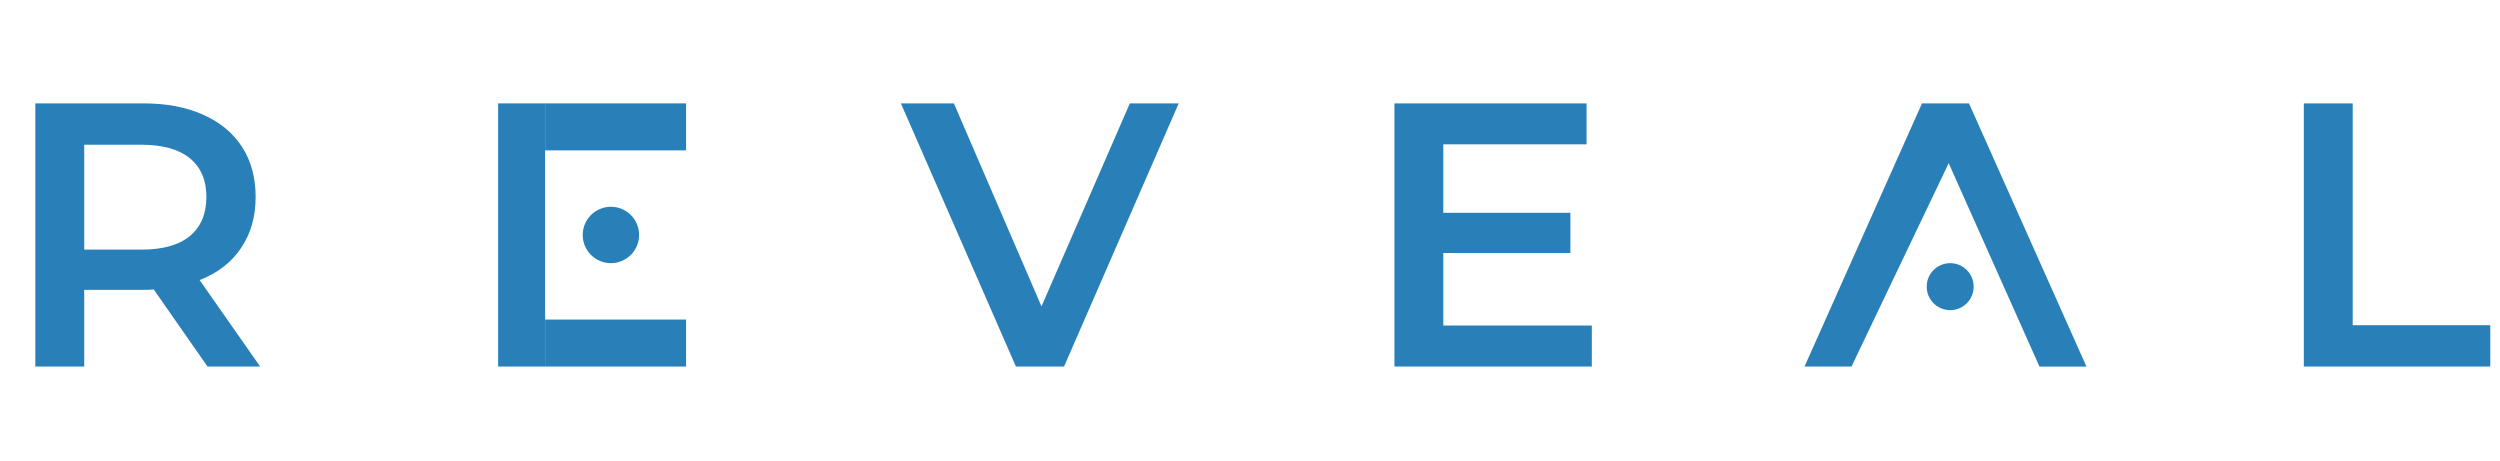 <svg width="266" height="49" viewBox="0 0 266 49" fill="none" xmlns="http://www.w3.org/2000/svg">
<path d="M22.08 39L16.36 30.8C16.12 30.827 15.76 30.84 15.28 30.84H8.96V39H3.76V11H15.28C17.707 11 19.813 11.4 21.6 12.2C23.413 13 24.8 14.147 25.76 15.64C26.72 17.133 27.2 18.907 27.2 20.96C27.2 23.067 26.68 24.88 25.64 26.4C24.627 27.92 23.16 29.053 21.24 29.8L27.68 39H22.08ZM21.96 20.96C21.96 19.173 21.373 17.8 20.2 16.84C19.027 15.88 17.307 15.4 15.04 15.4H8.96V26.56H15.04C17.307 26.56 19.027 26.08 20.2 25.12C21.373 24.133 21.96 22.747 21.96 20.96ZM125.415 11L113.215 39H108.095L95.855 11H101.495L110.815 32.6L120.215 11H125.415ZM169.369 34.64V39H148.369V11H168.809V15.36H153.569V22.64H167.089V26.92H153.569V34.64H169.369ZM245.127 11H250.327V34.6H264.967V39H245.127V11Z" fill="#2980B9"/>
<path d="M204.5 11L208.899 14.104L197 39L192 39L204.5 11Z" fill="#2980B9"/>
<path d="M204.5 11L209.5 11L222 39.003L217 39.003L204.5 11Z" fill="#2980B9"/>
<circle cx="207.5" cy="30.5" r="2.5" fill="#2980B9"/>
<circle cx="65" cy="25" r="3" fill="#2980B9"/>
<rect x="53" y="11" width="5" height="28" fill="#2980B9"/>
<rect x="58" y="11" width="15" height="5" fill="#2980B9"/>
<rect x="58" y="34" width="15" height="5" fill="#2980B9"/>
</svg>
